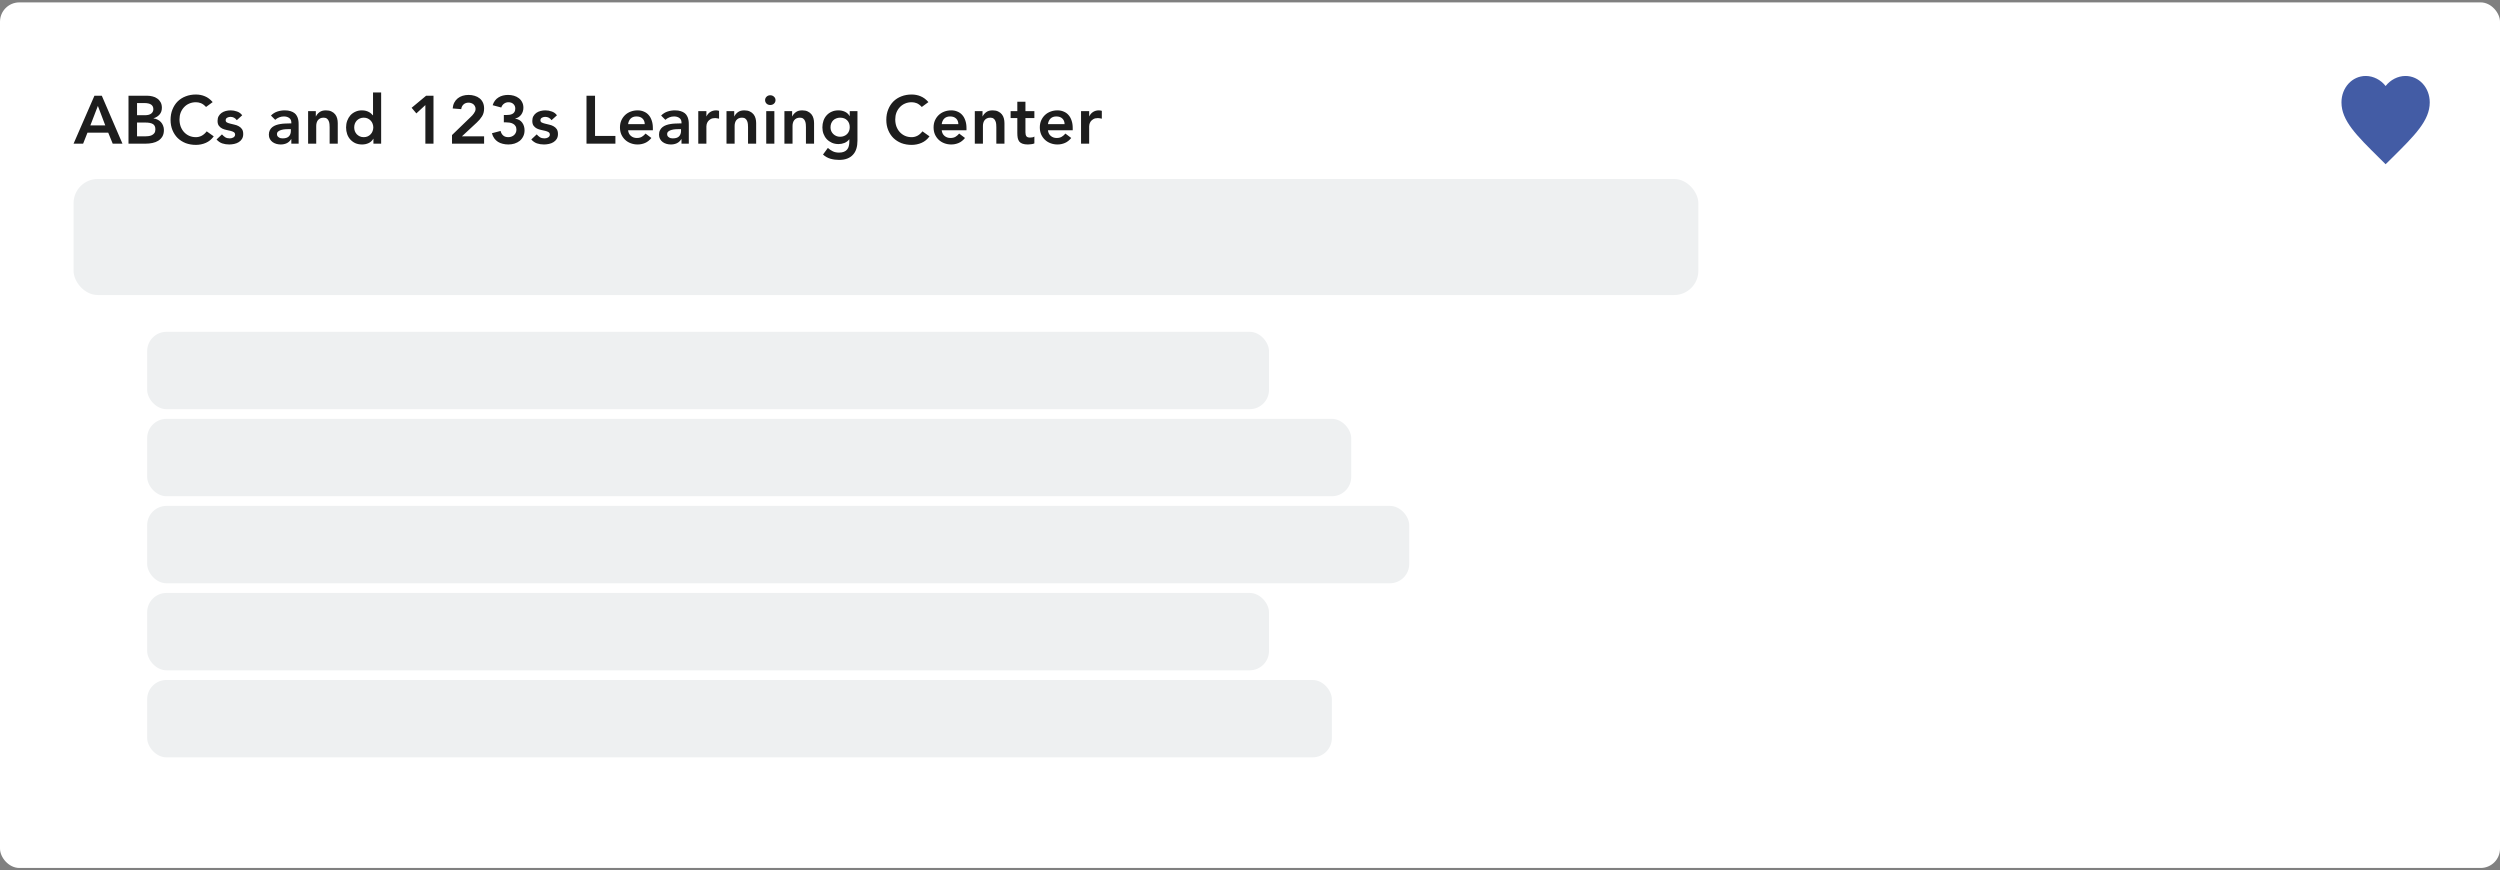 <svg width="517" height="180" viewBox="0 0 517 180" fill="none" xmlns="http://www.w3.org/2000/svg">
<rect x="0" y="0" width="517" height="180" fill="#808080" stroke="none"/>
<rect y="0.494" width="517" height="179" rx="4" fill="white"/>
<path d="M19.528 19.797H21.054L25.324 29.709H23.308L22.384 27.442H18.086L17.19 29.709H15.216L19.528 19.797ZM21.768 25.93L20.242 21.898L18.688 25.93H21.768ZM26.575 19.797H30.439C30.813 19.797 31.181 19.844 31.545 19.938C31.909 20.021 32.231 20.166 32.511 20.372C32.801 20.567 33.034 20.824 33.211 21.142C33.389 21.459 33.477 21.841 33.477 22.29C33.477 22.849 33.319 23.311 33.001 23.675C32.684 24.04 32.269 24.301 31.755 24.459V24.488C32.063 24.525 32.348 24.613 32.609 24.753C32.88 24.884 33.109 25.057 33.295 25.271C33.482 25.477 33.627 25.72 33.729 26C33.841 26.27 33.897 26.564 33.897 26.881C33.897 27.423 33.79 27.875 33.575 28.239C33.361 28.594 33.076 28.884 32.721 29.108C32.376 29.322 31.975 29.476 31.517 29.57C31.069 29.663 30.612 29.709 30.145 29.709H26.575V19.797ZM28.339 23.829H29.949C30.537 23.829 30.976 23.718 31.265 23.494C31.564 23.26 31.713 22.957 31.713 22.584C31.713 22.154 31.559 21.837 31.251 21.631C30.953 21.417 30.467 21.309 29.795 21.309H28.339V23.829ZM28.339 28.198H29.963C30.187 28.198 30.425 28.183 30.677 28.155C30.939 28.128 31.177 28.062 31.391 27.959C31.606 27.857 31.783 27.712 31.923 27.526C32.063 27.329 32.133 27.068 32.133 26.741C32.133 26.219 31.961 25.855 31.615 25.649C31.279 25.444 30.752 25.341 30.033 25.341H28.339V28.198ZM42.608 22.122C42.243 21.73 41.889 21.468 41.544 21.337C41.208 21.207 40.867 21.142 40.522 21.142C40.008 21.142 39.541 21.235 39.121 21.422C38.711 21.599 38.356 21.851 38.057 22.177C37.759 22.495 37.526 22.868 37.358 23.297C37.199 23.727 37.12 24.189 37.12 24.683C37.12 25.215 37.199 25.706 37.358 26.154C37.526 26.602 37.759 26.989 38.057 27.316C38.356 27.642 38.711 27.899 39.121 28.085C39.541 28.272 40.008 28.366 40.522 28.366C40.923 28.366 41.31 28.272 41.684 28.085C42.066 27.89 42.421 27.581 42.748 27.162L44.203 28.198C43.755 28.814 43.209 29.262 42.566 29.541C41.922 29.822 41.236 29.962 40.508 29.962C39.742 29.962 39.038 29.84 38.394 29.598C37.759 29.346 37.208 28.995 36.742 28.547C36.284 28.09 35.925 27.544 35.663 26.91C35.402 26.275 35.272 25.57 35.272 24.796C35.272 24.002 35.402 23.284 35.663 22.64C35.925 21.986 36.284 21.431 36.742 20.974C37.208 20.516 37.759 20.166 38.394 19.924C39.038 19.672 39.742 19.546 40.508 19.546C41.179 19.546 41.8 19.667 42.37 19.91C42.948 20.143 43.485 20.544 43.98 21.113L42.608 22.122ZM48.967 24.852C48.641 24.394 48.202 24.166 47.651 24.166C47.427 24.166 47.208 24.221 46.993 24.334C46.779 24.445 46.671 24.628 46.671 24.88C46.671 25.085 46.76 25.234 46.937 25.328C47.115 25.421 47.339 25.5 47.609 25.566C47.88 25.631 48.169 25.701 48.477 25.776C48.795 25.841 49.089 25.948 49.359 26.098C49.63 26.238 49.854 26.433 50.031 26.686C50.209 26.938 50.297 27.283 50.297 27.721C50.297 28.123 50.209 28.463 50.031 28.744C49.863 29.014 49.639 29.233 49.359 29.401C49.089 29.57 48.781 29.691 48.435 29.765C48.09 29.84 47.745 29.878 47.399 29.878C46.877 29.878 46.396 29.803 45.957 29.654C45.519 29.504 45.127 29.233 44.781 28.841L45.901 27.791C46.116 28.034 46.345 28.235 46.587 28.393C46.839 28.543 47.143 28.617 47.497 28.617C47.619 28.617 47.745 28.604 47.875 28.576C48.006 28.547 48.127 28.501 48.239 28.436C48.351 28.37 48.44 28.291 48.505 28.198C48.58 28.095 48.617 27.978 48.617 27.848C48.617 27.614 48.529 27.442 48.351 27.329C48.174 27.218 47.95 27.129 47.679 27.064C47.409 26.989 47.115 26.924 46.797 26.867C46.489 26.802 46.2 26.704 45.929 26.573C45.659 26.433 45.435 26.242 45.257 26C45.08 25.757 44.991 25.421 44.991 24.991C44.991 24.618 45.066 24.296 45.215 24.026C45.374 23.745 45.579 23.517 45.831 23.34C46.083 23.162 46.373 23.032 46.699 22.948C47.026 22.863 47.357 22.822 47.693 22.822C48.141 22.822 48.585 22.901 49.023 23.059C49.462 23.209 49.817 23.47 50.087 23.843L48.967 24.852ZM60.247 28.785H60.205C59.962 29.168 59.654 29.448 59.281 29.625C58.907 29.794 58.497 29.878 58.049 29.878C57.741 29.878 57.437 29.835 57.139 29.752C56.849 29.668 56.588 29.541 56.355 29.373C56.131 29.206 55.949 28.995 55.809 28.744C55.669 28.491 55.599 28.198 55.599 27.861C55.599 27.497 55.664 27.189 55.795 26.938C55.925 26.676 56.098 26.462 56.313 26.294C56.537 26.116 56.793 25.976 57.083 25.873C57.372 25.771 57.671 25.696 57.979 25.649C58.296 25.593 58.613 25.561 58.931 25.552C59.248 25.533 59.547 25.523 59.827 25.523H60.247V25.341C60.247 24.922 60.102 24.609 59.813 24.404C59.523 24.189 59.155 24.081 58.707 24.081C58.352 24.081 58.021 24.147 57.713 24.277C57.405 24.399 57.139 24.567 56.915 24.782L56.033 23.899C56.406 23.517 56.84 23.241 57.335 23.073C57.839 22.905 58.357 22.822 58.889 22.822C59.365 22.822 59.766 22.878 60.093 22.989C60.419 23.092 60.69 23.227 60.905 23.395C61.119 23.564 61.283 23.759 61.395 23.983C61.516 24.198 61.6 24.418 61.647 24.642C61.703 24.866 61.735 25.085 61.745 25.299C61.754 25.505 61.759 25.687 61.759 25.846V29.709H60.247V28.785ZM60.149 26.7H59.799C59.565 26.7 59.304 26.709 59.015 26.727C58.725 26.746 58.45 26.793 58.189 26.867C57.937 26.933 57.722 27.035 57.545 27.175C57.367 27.306 57.279 27.493 57.279 27.735C57.279 27.894 57.311 28.029 57.377 28.142C57.451 28.244 57.545 28.333 57.657 28.407C57.769 28.482 57.895 28.538 58.035 28.576C58.175 28.604 58.315 28.617 58.455 28.617C59.033 28.617 59.458 28.482 59.729 28.212C60.009 27.931 60.149 27.553 60.149 27.078V26.7ZM63.716 22.989H65.312V24.067H65.34C65.499 23.732 65.742 23.442 66.068 23.2C66.395 22.948 66.838 22.822 67.398 22.822C67.846 22.822 68.224 22.896 68.532 23.046C68.85 23.195 69.106 23.391 69.302 23.634C69.498 23.876 69.638 24.156 69.722 24.474C69.806 24.791 69.848 25.122 69.848 25.468V29.709H68.168V26.308C68.168 26.121 68.159 25.916 68.14 25.692C68.122 25.458 68.07 25.244 67.986 25.047C67.912 24.842 67.79 24.674 67.622 24.544C67.454 24.404 67.226 24.334 66.936 24.334C66.656 24.334 66.418 24.38 66.222 24.474C66.036 24.567 65.877 24.693 65.746 24.852C65.625 25.01 65.536 25.192 65.48 25.398C65.424 25.603 65.396 25.817 65.396 26.041V29.709H63.716V22.989ZM77.225 28.701H77.197C76.955 29.112 76.628 29.411 76.217 29.598C75.807 29.784 75.363 29.878 74.887 29.878C74.365 29.878 73.898 29.789 73.487 29.611C73.086 29.425 72.741 29.173 72.451 28.855C72.162 28.538 71.943 28.165 71.793 27.735C71.644 27.306 71.569 26.844 71.569 26.349C71.569 25.855 71.649 25.393 71.807 24.963C71.966 24.534 72.185 24.161 72.465 23.843C72.755 23.526 73.1 23.279 73.501 23.102C73.903 22.915 74.341 22.822 74.817 22.822C75.135 22.822 75.415 22.854 75.657 22.919C75.9 22.985 76.115 23.069 76.301 23.172C76.488 23.274 76.647 23.386 76.777 23.508C76.908 23.619 77.015 23.732 77.099 23.843H77.141V19.125H78.821V29.709H77.225V28.701ZM73.249 26.349C73.249 26.611 73.291 26.863 73.375 27.105C73.469 27.348 73.599 27.563 73.767 27.75C73.945 27.936 74.155 28.085 74.397 28.198C74.64 28.309 74.915 28.366 75.223 28.366C75.531 28.366 75.807 28.309 76.049 28.198C76.292 28.085 76.497 27.936 76.665 27.75C76.843 27.563 76.973 27.348 77.057 27.105C77.151 26.863 77.197 26.611 77.197 26.349C77.197 26.088 77.151 25.836 77.057 25.593C76.973 25.351 76.843 25.136 76.665 24.95C76.497 24.763 76.292 24.613 76.049 24.502C75.807 24.39 75.531 24.334 75.223 24.334C74.915 24.334 74.64 24.39 74.397 24.502C74.155 24.613 73.945 24.763 73.767 24.95C73.599 25.136 73.469 25.351 73.375 25.593C73.291 25.836 73.249 26.088 73.249 26.349ZM87.966 21.73L86.104 23.451L85.124 22.29L88.12 19.797H89.646V29.709H87.966V21.73ZM93.475 27.931L97.325 24.207C97.437 24.096 97.554 23.979 97.675 23.858C97.797 23.727 97.904 23.591 97.997 23.451C98.1 23.311 98.184 23.167 98.249 23.017C98.315 22.859 98.347 22.695 98.347 22.527C98.347 22.322 98.305 22.14 98.221 21.982C98.147 21.823 98.044 21.688 97.913 21.576C97.783 21.463 97.629 21.38 97.451 21.323C97.283 21.258 97.101 21.226 96.905 21.226C96.485 21.226 96.14 21.347 95.869 21.59C95.599 21.832 95.435 22.159 95.379 22.57L93.615 22.43C93.653 21.972 93.76 21.571 93.937 21.226C94.124 20.871 94.362 20.577 94.651 20.343C94.941 20.11 95.277 19.933 95.659 19.811C96.042 19.69 96.457 19.63 96.905 19.63C97.353 19.63 97.769 19.69 98.151 19.811C98.543 19.924 98.884 20.096 99.173 20.329C99.463 20.553 99.691 20.843 99.859 21.198C100.027 21.552 100.111 21.968 100.111 22.444C100.111 23.069 99.967 23.61 99.677 24.067C99.397 24.515 99.033 24.945 98.585 25.355L95.519 28.198H100.111V29.709H93.475V27.931ZM104.193 23.788H104.627C104.869 23.788 105.103 23.773 105.327 23.745C105.56 23.718 105.765 23.657 105.943 23.564C106.129 23.47 106.279 23.335 106.391 23.157C106.503 22.98 106.559 22.742 106.559 22.444C106.559 22.061 106.428 21.748 106.167 21.506C105.905 21.263 105.565 21.142 105.145 21.142C104.809 21.142 104.505 21.239 104.235 21.436C103.973 21.622 103.782 21.888 103.661 22.233L101.883 21.758C101.995 21.393 102.153 21.076 102.359 20.805C102.564 20.535 102.807 20.316 103.087 20.148C103.367 19.97 103.675 19.84 104.011 19.756C104.347 19.672 104.697 19.63 105.061 19.63C105.49 19.63 105.896 19.686 106.279 19.797C106.661 19.91 106.997 20.078 107.287 20.302C107.576 20.516 107.805 20.791 107.973 21.128C108.15 21.454 108.239 21.837 108.239 22.276C108.239 22.808 108.089 23.284 107.791 23.703C107.492 24.114 107.077 24.385 106.545 24.515V24.544C107.179 24.637 107.66 24.907 107.987 25.355C108.313 25.803 108.477 26.335 108.477 26.951C108.477 27.427 108.383 27.848 108.197 28.212C108.019 28.576 107.777 28.884 107.469 29.136C107.161 29.378 106.801 29.565 106.391 29.695C105.989 29.817 105.569 29.878 105.131 29.878C104.72 29.878 104.333 29.831 103.969 29.738C103.605 29.654 103.273 29.518 102.975 29.331C102.685 29.145 102.433 28.907 102.219 28.617C102.004 28.319 101.841 27.964 101.729 27.553L103.521 27.078C103.623 27.488 103.805 27.805 104.067 28.029C104.328 28.253 104.683 28.366 105.131 28.366C105.355 28.366 105.565 28.328 105.761 28.253C105.966 28.179 106.143 28.076 106.293 27.945C106.451 27.805 106.573 27.642 106.657 27.456C106.75 27.259 106.797 27.045 106.797 26.811C106.797 26.494 106.727 26.238 106.587 26.041C106.456 25.836 106.283 25.682 106.069 25.579C105.863 25.468 105.63 25.393 105.369 25.355C105.107 25.318 104.851 25.299 104.599 25.299H104.193V23.788ZM114.056 24.852C113.729 24.394 113.29 24.166 112.74 24.166C112.516 24.166 112.296 24.221 112.082 24.334C111.867 24.445 111.76 24.628 111.76 24.88C111.76 25.085 111.848 25.234 112.026 25.328C112.203 25.421 112.427 25.5 112.698 25.566C112.968 25.631 113.258 25.701 113.566 25.776C113.883 25.841 114.177 25.948 114.448 26.098C114.718 26.238 114.942 26.433 115.12 26.686C115.297 26.938 115.386 27.283 115.386 27.721C115.386 28.123 115.297 28.463 115.12 28.744C114.952 29.014 114.728 29.233 114.448 29.401C114.177 29.57 113.869 29.691 113.524 29.765C113.178 29.84 112.833 29.878 112.488 29.878C111.965 29.878 111.484 29.803 111.046 29.654C110.607 29.504 110.215 29.233 109.87 28.841L110.99 27.791C111.204 28.034 111.433 28.235 111.676 28.393C111.928 28.543 112.231 28.617 112.586 28.617C112.707 28.617 112.833 28.604 112.964 28.576C113.094 28.547 113.216 28.501 113.328 28.436C113.44 28.37 113.528 28.291 113.594 28.198C113.668 28.095 113.706 27.978 113.706 27.848C113.706 27.614 113.617 27.442 113.44 27.329C113.262 27.218 113.038 27.129 112.768 27.064C112.497 26.989 112.203 26.924 111.886 26.867C111.578 26.802 111.288 26.704 111.018 26.573C110.747 26.433 110.523 26.242 110.346 26C110.168 25.757 110.08 25.421 110.08 24.991C110.08 24.618 110.154 24.296 110.304 24.026C110.462 23.745 110.668 23.517 110.92 23.34C111.172 23.162 111.461 23.032 111.788 22.948C112.114 22.863 112.446 22.822 112.782 22.822C113.23 22.822 113.673 22.901 114.112 23.059C114.55 23.209 114.905 23.47 115.176 23.843L114.056 24.852ZM121.289 19.797H123.053V28.113H127.267V29.709H121.289V19.797ZM129.889 26.938C129.945 27.442 130.141 27.834 130.477 28.113C130.813 28.393 131.219 28.534 131.695 28.534C132.115 28.534 132.465 28.45 132.745 28.282C133.034 28.104 133.286 27.885 133.501 27.623L134.705 28.534C134.313 29.019 133.874 29.364 133.389 29.57C132.903 29.775 132.395 29.878 131.863 29.878C131.359 29.878 130.883 29.794 130.435 29.625C129.987 29.457 129.599 29.22 129.273 28.912C128.946 28.604 128.685 28.235 128.489 27.805C128.302 27.367 128.209 26.881 128.209 26.349C128.209 25.817 128.302 25.337 128.489 24.907C128.685 24.469 128.946 24.096 129.273 23.788C129.599 23.48 129.987 23.241 130.435 23.073C130.883 22.905 131.359 22.822 131.863 22.822C132.329 22.822 132.754 22.905 133.137 23.073C133.529 23.232 133.86 23.465 134.131 23.773C134.411 24.081 134.625 24.464 134.775 24.922C134.933 25.369 135.013 25.887 135.013 26.476V26.938H129.889ZM133.333 25.677C133.323 25.183 133.169 24.796 132.871 24.515C132.572 24.226 132.157 24.081 131.625 24.081C131.121 24.081 130.719 24.226 130.421 24.515C130.131 24.805 129.954 25.192 129.889 25.677H133.333ZM140.934 28.785H140.892C140.649 29.168 140.341 29.448 139.968 29.625C139.595 29.794 139.184 29.878 138.736 29.878C138.428 29.878 138.125 29.835 137.826 29.752C137.537 29.668 137.275 29.541 137.042 29.373C136.818 29.206 136.636 28.995 136.496 28.744C136.356 28.491 136.286 28.198 136.286 27.861C136.286 27.497 136.351 27.189 136.482 26.938C136.613 26.676 136.785 26.462 137 26.294C137.224 26.116 137.481 25.976 137.77 25.873C138.059 25.771 138.358 25.696 138.666 25.649C138.983 25.593 139.301 25.561 139.618 25.552C139.935 25.533 140.234 25.523 140.514 25.523H140.934V25.341C140.934 24.922 140.789 24.609 140.5 24.404C140.211 24.189 139.842 24.081 139.394 24.081C139.039 24.081 138.708 24.147 138.4 24.277C138.092 24.399 137.826 24.567 137.602 24.782L136.72 23.899C137.093 23.517 137.527 23.241 138.022 23.073C138.526 22.905 139.044 22.822 139.576 22.822C140.052 22.822 140.453 22.878 140.78 22.989C141.107 23.092 141.377 23.227 141.592 23.395C141.807 23.564 141.97 23.759 142.082 23.983C142.203 24.198 142.287 24.418 142.334 24.642C142.39 24.866 142.423 25.085 142.432 25.299C142.441 25.505 142.446 25.687 142.446 25.846V29.709H140.934V28.785ZM140.836 26.7H140.486C140.253 26.7 139.991 26.709 139.702 26.727C139.413 26.746 139.137 26.793 138.876 26.867C138.624 26.933 138.409 27.035 138.232 27.175C138.055 27.306 137.966 27.493 137.966 27.735C137.966 27.894 137.999 28.029 138.064 28.142C138.139 28.244 138.232 28.333 138.344 28.407C138.456 28.482 138.582 28.538 138.722 28.576C138.862 28.604 139.002 28.617 139.142 28.617C139.721 28.617 140.145 28.482 140.416 28.212C140.696 27.931 140.836 27.553 140.836 27.078V26.7ZM144.403 22.989H146.083V24.053H146.111C146.298 23.662 146.564 23.358 146.909 23.143C147.255 22.929 147.651 22.822 148.099 22.822C148.202 22.822 148.3 22.831 148.393 22.849C148.496 22.868 148.599 22.892 148.701 22.919V24.544C148.561 24.506 148.421 24.478 148.281 24.459C148.151 24.431 148.02 24.418 147.889 24.418C147.497 24.418 147.18 24.492 146.937 24.642C146.704 24.782 146.522 24.945 146.391 25.131C146.27 25.318 146.186 25.505 146.139 25.692C146.102 25.878 146.083 26.018 146.083 26.111V29.709H144.403V22.989ZM150.241 22.989H151.837V24.067H151.865C152.024 23.732 152.266 23.442 152.593 23.2C152.92 22.948 153.363 22.822 153.923 22.822C154.371 22.822 154.749 22.896 155.057 23.046C155.374 23.195 155.631 23.391 155.827 23.634C156.023 23.876 156.163 24.156 156.247 24.474C156.331 24.791 156.373 25.122 156.373 25.468V29.709H154.693V26.308C154.693 26.121 154.684 25.916 154.665 25.692C154.646 25.458 154.595 25.244 154.511 25.047C154.436 24.842 154.315 24.674 154.147 24.544C153.979 24.404 153.75 24.334 153.461 24.334C153.181 24.334 152.943 24.38 152.747 24.474C152.56 24.567 152.402 24.693 152.271 24.852C152.15 25.01 152.061 25.192 152.005 25.398C151.949 25.603 151.921 25.817 151.921 26.041V29.709H150.241V22.989ZM158.458 22.989H160.138V29.709H158.458V22.989ZM158.22 20.707C158.22 20.437 158.318 20.203 158.514 20.008C158.719 19.802 158.976 19.7 159.284 19.7C159.592 19.7 159.849 19.797 160.054 19.994C160.269 20.18 160.376 20.418 160.376 20.707C160.376 20.997 160.269 21.239 160.054 21.436C159.849 21.622 159.592 21.715 159.284 21.715C158.976 21.715 158.719 21.617 158.514 21.422C158.318 21.216 158.22 20.978 158.22 20.707ZM162.217 22.989H163.813V24.067H163.841C163.999 23.732 164.242 23.442 164.569 23.2C164.895 22.948 165.339 22.822 165.899 22.822C166.347 22.822 166.725 22.896 167.033 23.046C167.35 23.195 167.607 23.391 167.803 23.634C167.999 23.876 168.139 24.156 168.223 24.474C168.307 24.791 168.349 25.122 168.349 25.468V29.709H166.669V26.308C166.669 26.121 166.659 25.916 166.641 25.692C166.622 25.458 166.571 25.244 166.487 25.047C166.412 24.842 166.291 24.674 166.123 24.544C165.955 24.404 165.726 24.334 165.437 24.334C165.157 24.334 164.919 24.38 164.723 24.474C164.536 24.567 164.377 24.693 164.247 24.852C164.125 25.01 164.037 25.192 163.981 25.398C163.925 25.603 163.897 25.817 163.897 26.041V29.709H162.217V22.989ZM177.322 22.989V29.108C177.322 29.714 177.247 30.26 177.098 30.745C176.948 31.24 176.715 31.655 176.398 31.991C176.09 32.337 175.698 32.603 175.222 32.789C174.746 32.976 174.181 33.069 173.528 33.069C172.902 33.069 172.31 32.99 171.75 32.831C171.19 32.673 170.672 32.383 170.196 31.963L171.204 30.591C171.54 30.899 171.89 31.137 172.254 31.305C172.618 31.474 173.038 31.558 173.514 31.558C173.915 31.558 174.251 31.502 174.522 31.39C174.802 31.277 175.021 31.123 175.18 30.927C175.348 30.732 175.464 30.494 175.53 30.213C175.604 29.943 175.642 29.64 175.642 29.303V28.814H175.614C175.371 29.14 175.049 29.387 174.648 29.555C174.246 29.714 173.836 29.794 173.416 29.794C172.912 29.794 172.454 29.705 172.044 29.527C171.633 29.341 171.278 29.093 170.98 28.785C170.69 28.477 170.466 28.113 170.308 27.694C170.149 27.273 170.07 26.826 170.07 26.349C170.07 25.855 170.144 25.393 170.294 24.963C170.443 24.534 170.662 24.161 170.952 23.843C171.241 23.526 171.586 23.279 171.988 23.102C172.398 22.915 172.865 22.822 173.388 22.822C173.864 22.822 174.307 22.915 174.718 23.102C175.128 23.288 175.455 23.587 175.698 23.997H175.726V22.989H177.322ZM173.738 24.334C173.439 24.334 173.168 24.385 172.926 24.488C172.683 24.581 172.473 24.716 172.296 24.893C172.128 25.061 171.992 25.271 171.89 25.523C171.796 25.766 171.75 26.037 171.75 26.335C171.75 26.606 171.796 26.858 171.89 27.091C171.992 27.325 172.132 27.53 172.31 27.707C172.487 27.885 172.697 28.025 172.94 28.128C173.182 28.23 173.444 28.282 173.724 28.282C174.032 28.282 174.307 28.23 174.55 28.128C174.802 28.025 175.012 27.89 175.18 27.721C175.357 27.544 175.492 27.334 175.586 27.091C175.679 26.849 175.726 26.587 175.726 26.308C175.726 25.72 175.548 25.244 175.194 24.88C174.839 24.515 174.354 24.334 173.738 24.334ZM190.625 22.122C190.261 21.73 189.906 21.468 189.561 21.337C189.225 21.207 188.884 21.142 188.539 21.142C188.025 21.142 187.559 21.235 187.139 21.422C186.728 21.599 186.373 21.851 186.075 22.177C185.776 22.495 185.543 22.868 185.375 23.297C185.216 23.727 185.137 24.189 185.137 24.683C185.137 25.215 185.216 25.706 185.375 26.154C185.543 26.602 185.776 26.989 186.075 27.316C186.373 27.642 186.728 27.899 187.139 28.085C187.559 28.272 188.025 28.366 188.539 28.366C188.94 28.366 189.327 28.272 189.701 28.085C190.083 27.89 190.438 27.581 190.765 27.162L192.221 28.198C191.773 28.814 191.227 29.262 190.583 29.541C189.939 29.822 189.253 29.962 188.525 29.962C187.759 29.962 187.055 29.84 186.411 29.598C185.776 29.346 185.225 28.995 184.759 28.547C184.301 28.09 183.942 27.544 183.681 26.91C183.419 26.275 183.289 25.57 183.289 24.796C183.289 24.002 183.419 23.284 183.681 22.64C183.942 21.986 184.301 21.431 184.759 20.974C185.225 20.516 185.776 20.166 186.411 19.924C187.055 19.672 187.759 19.546 188.525 19.546C189.197 19.546 189.817 19.667 190.387 19.91C190.965 20.143 191.502 20.544 191.997 21.113L190.625 22.122ZM194.745 26.938C194.801 27.442 194.997 27.834 195.333 28.113C195.669 28.393 196.075 28.534 196.551 28.534C196.971 28.534 197.321 28.45 197.601 28.282C197.89 28.104 198.142 27.885 198.357 27.623L199.561 28.534C199.169 29.019 198.73 29.364 198.245 29.57C197.759 29.775 197.251 29.878 196.719 29.878C196.215 29.878 195.739 29.794 195.291 29.625C194.843 29.457 194.455 29.22 194.129 28.912C193.802 28.604 193.541 28.235 193.345 27.805C193.158 27.367 193.065 26.881 193.065 26.349C193.065 25.817 193.158 25.337 193.345 24.907C193.541 24.469 193.802 24.096 194.129 23.788C194.455 23.48 194.843 23.241 195.291 23.073C195.739 22.905 196.215 22.822 196.719 22.822C197.185 22.822 197.61 22.905 197.993 23.073C198.385 23.232 198.716 23.465 198.987 23.773C199.267 24.081 199.481 24.464 199.631 24.922C199.789 25.369 199.869 25.887 199.869 26.476V26.938H194.745ZM198.189 25.677C198.179 25.183 198.025 24.796 197.727 24.515C197.428 24.226 197.013 24.081 196.481 24.081C195.977 24.081 195.575 24.226 195.277 24.515C194.987 24.805 194.81 25.192 194.745 25.677H198.189ZM201.59 22.989H203.186V24.067H203.214C203.372 23.732 203.615 23.442 203.942 23.2C204.268 22.948 204.712 22.822 205.272 22.822C205.72 22.822 206.098 22.896 206.406 23.046C206.723 23.195 206.98 23.391 207.176 23.634C207.372 23.876 207.512 24.156 207.596 24.474C207.68 24.791 207.722 25.122 207.722 25.468V29.709H206.042V26.308C206.042 26.121 206.032 25.916 206.014 25.692C205.995 25.458 205.944 25.244 205.86 25.047C205.785 24.842 205.664 24.674 205.496 24.544C205.328 24.404 205.099 24.334 204.81 24.334C204.53 24.334 204.292 24.38 204.096 24.474C203.909 24.567 203.75 24.693 203.62 24.852C203.498 25.01 203.41 25.192 203.354 25.398C203.298 25.603 203.27 25.817 203.27 26.041V29.709H201.59V22.989ZM208.995 24.418V22.989H210.381V21.044H212.061V22.989H213.909V24.418H212.061V27.358C212.061 27.694 212.121 27.959 212.243 28.155C212.373 28.352 212.625 28.45 212.999 28.45C213.148 28.45 213.311 28.436 213.489 28.407C213.666 28.37 213.806 28.314 213.909 28.239V29.654C213.731 29.738 213.512 29.794 213.251 29.822C212.999 29.859 212.775 29.878 212.579 29.878C212.131 29.878 211.762 29.826 211.473 29.724C211.193 29.63 210.969 29.485 210.801 29.29C210.642 29.084 210.53 28.832 210.465 28.534C210.409 28.235 210.381 27.89 210.381 27.497V24.418H208.995ZM216.714 26.938C216.77 27.442 216.966 27.834 217.302 28.113C217.638 28.393 218.044 28.534 218.52 28.534C218.94 28.534 219.29 28.45 219.57 28.282C219.86 28.104 220.112 27.885 220.326 27.623L221.53 28.534C221.138 29.019 220.7 29.364 220.214 29.57C219.729 29.775 219.22 29.878 218.688 29.878C218.184 29.878 217.708 29.794 217.26 29.625C216.812 29.457 216.425 29.22 216.098 28.912C215.772 28.604 215.51 28.235 215.314 27.805C215.128 27.367 215.034 26.881 215.034 26.349C215.034 25.817 215.128 25.337 215.314 24.907C215.51 24.469 215.772 24.096 216.098 23.788C216.425 23.48 216.812 23.241 217.26 23.073C217.708 22.905 218.184 22.822 218.688 22.822C219.155 22.822 219.58 22.905 219.962 23.073C220.354 23.232 220.686 23.465 220.956 23.773C221.236 24.081 221.451 24.464 221.6 24.922C221.759 25.369 221.838 25.887 221.838 26.476V26.938H216.714ZM220.158 25.677C220.149 25.183 219.995 24.796 219.696 24.515C219.398 24.226 218.982 24.081 218.45 24.081C217.946 24.081 217.545 24.226 217.246 24.515C216.957 24.805 216.78 25.192 216.714 25.677H220.158ZM223.559 22.989H225.239V24.053H225.267C225.454 23.662 225.72 23.358 226.065 23.143C226.411 22.929 226.807 22.822 227.255 22.822C227.358 22.822 227.456 22.831 227.549 22.849C227.652 22.868 227.755 22.892 227.857 22.919V24.544C227.717 24.506 227.577 24.478 227.437 24.459C227.307 24.431 227.176 24.418 227.045 24.418C226.653 24.418 226.336 24.492 226.093 24.642C225.86 24.782 225.678 24.945 225.547 25.131C225.426 25.318 225.342 25.505 225.295 25.692C225.258 25.878 225.239 26.018 225.239 26.111V29.709H223.559V22.989Z" fill="#1D1D1D"/>
<rect x="15.216" y="37.012" width="336" height="24" rx="5" fill="#EEF0F1"/>
<path d="M493.344 33.965L492.02 32.652C487.319 28.006 484.216 24.942 484.216 21.181C484.216 18.117 486.425 15.71 489.236 15.71C490.824 15.71 492.349 16.515 493.344 17.789C494.339 16.515 495.863 15.71 497.451 15.71C500.263 15.71 502.472 18.117 502.472 21.181C502.472 24.942 499.368 28.006 494.667 32.662L493.344 33.965Z" fill="#435CA5"/>
<rect x="30.432" y="68.62" width="232" height="16" rx="4" fill="#EEF0F1"/>
<rect x="30.432" y="86.62" width="249" height="16" rx="4" fill="#EEF0F1"/>
<rect x="30.432" y="104.62" width="261" height="16" rx="4" fill="#EEF0F1"/>
<rect x="30.432" y="122.62" width="232" height="16" rx="4" fill="#EEF0F1"/>
<rect x="30.432" y="140.62" width="245" height="16" rx="4" fill="#EEF0F1"/>
</svg>
